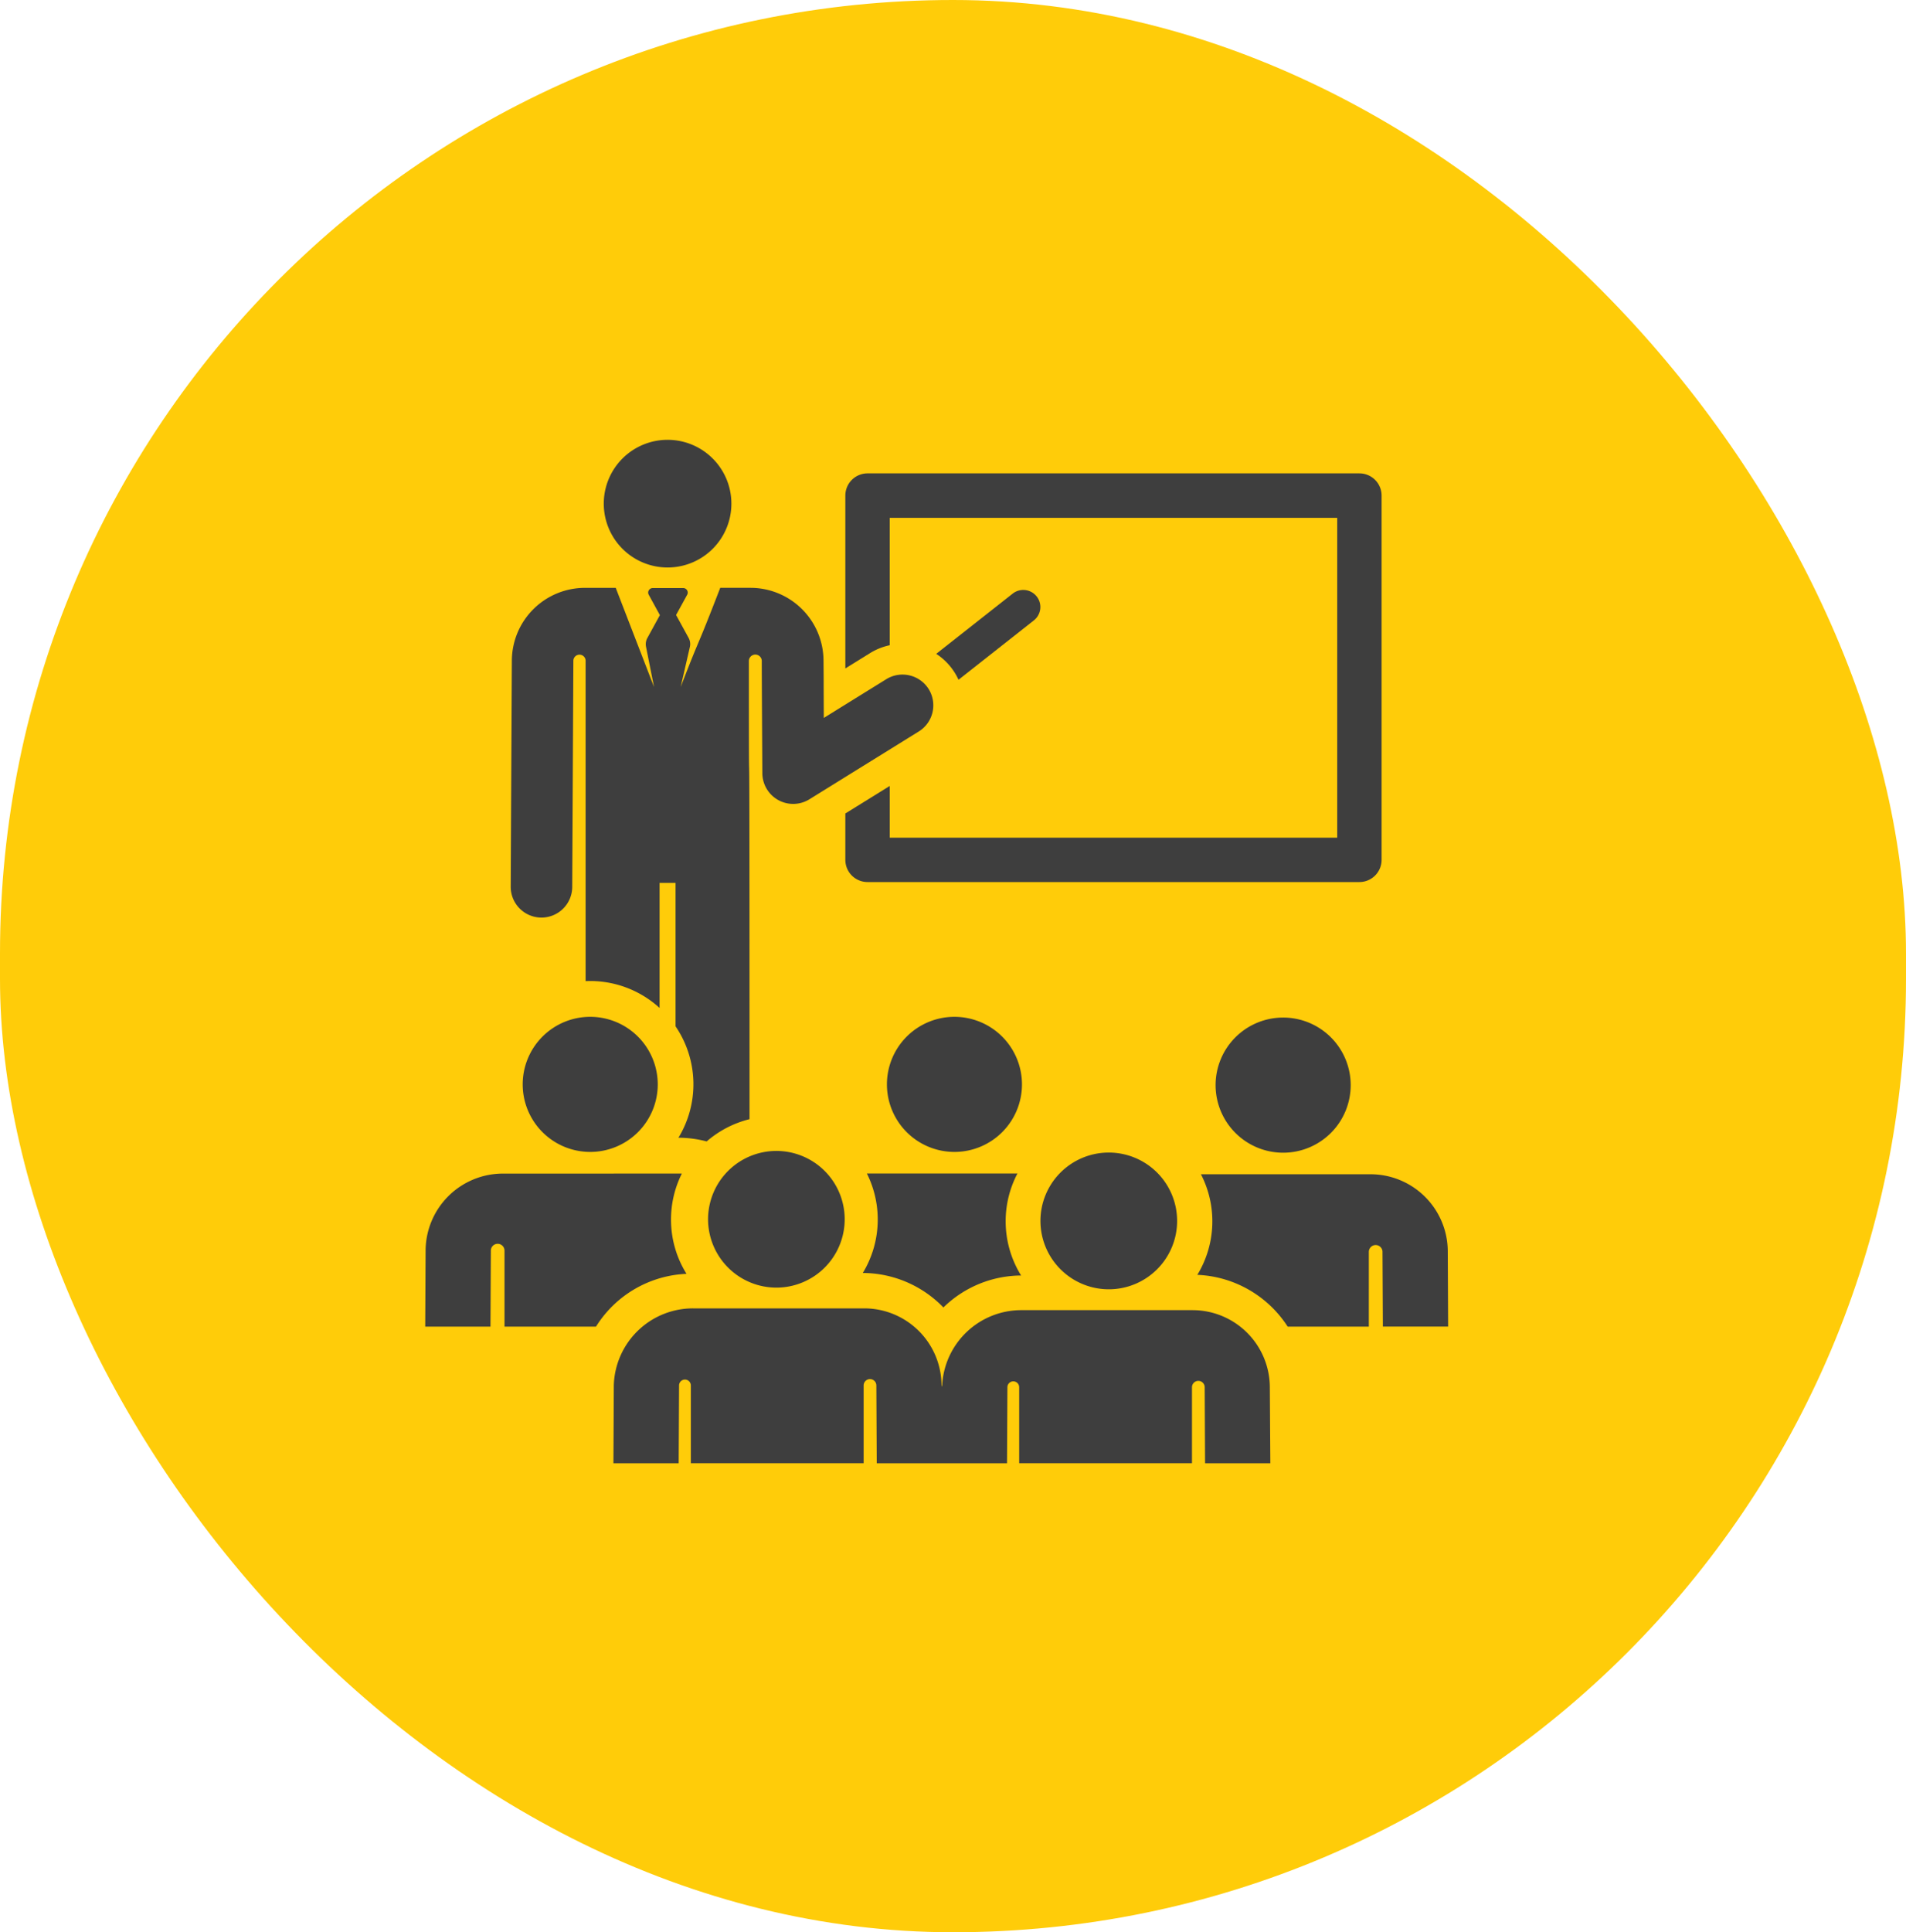 <svg xmlns="http://www.w3.org/2000/svg" width="75" height="76" viewBox="0 0 75 76">
  <g id="Group_77317" data-name="Group 77317" transform="translate(-514.298 -0.101)">
    <rect id="Rectangle_4145" data-name="Rectangle 4145" width="75" height="76" rx="37.5" transform="translate(514.298 0.101)" fill="#ffcc09"/>
    <g id="small_class" data-name="small class" transform="translate(531.029 17.401)">
      <path id="Path_3704" data-name="Path 3704" d="M240.766,305.638H221.41a.872.872,0,0,0-.873.872v6.8l.968-.6a2.414,2.414,0,0,1,.778-.312v-5.011h17.609v12.58H222.284v-2.035l-1.747,1.083v1.825a.872.872,0,0,0,.873.872h19.355a.873.873,0,0,0,.873-.872V306.51A.873.873,0,0,0,240.766,305.638Z" transform="translate(-204.004 -304.319)" fill="#3e3e3e"/>
      <path id="Path_3705" data-name="Path 3705" d="M228.932,311.59a.673.673,0,0,0-.944-.112l-3.009,2.369a2.415,2.415,0,0,1,.733.75,2.358,2.358,0,0,1,.144.27l2.964-2.335A.669.669,0,0,0,228.932,311.59Z" transform="translate(-204.87 -305.43)" fill="#3e3e3e"/>
      <path id="Path_3706" data-name="Path 3706" d="M211.241,309.021a2.511,2.511,0,1,0-2.513-2.51A2.512,2.512,0,0,0,211.241,309.021Z" transform="translate(-201.701 -304)" fill="#3e3e3e"/>
      <path id="Path_3707" data-name="Path 3707" d="M220.627,315.215a1.215,1.215,0,0,0-1.671-.39l-2.457,1.523c-.01-2.034,0-.955-.011-2.265a2.875,2.875,0,0,0-2.871-2.852h-1.193c-1.02,2.641-.692,1.661-1.557,3.9l.364-1.583a.5.5,0,0,0-.052-.349l-.493-.9.437-.795a.178.178,0,0,0-.156-.264h-1.2a.178.178,0,0,0-.156.264l.438.8-.493.9a.506.506,0,0,0-.053.342l.316,1.586-1.507-3.9h-1.217a2.876,2.876,0,0,0-2.871,2.852l-.045,8.9a1.212,1.212,0,0,0,1.208,1.217h.006A1.212,1.212,0,0,0,206.6,323l.045-8.9v0a.24.24,0,0,1,.481,0V326.7a4.046,4.046,0,0,1,2.911,1.055v-4.919h.629v5.643a4.047,4.047,0,0,1,.114,4.38,4.433,4.433,0,0,1,1.11.146,4.068,4.068,0,0,1,1.687-.875c0-21.962-.026-8.383-.026-18.036a.254.254,0,0,1,.507,0c0,.85.018,3.506.023,4.43a1.213,1.213,0,0,0,1.853,1.023l4.3-2.665A1.211,1.211,0,0,0,220.627,315.215Z" transform="translate(-200.814 -305.41)" fill="#3e3e3e"/>
      <path id="Path_3708" data-name="Path 3708" d="M241.295,337.541a2.658,2.658,0,1,0-2.661-2.658A2.66,2.66,0,0,0,241.295,337.541Z" transform="translate(-207.532 -309.502)" fill="#3e3e3e"/>
      <path id="Path_3709" data-name="Path 3709" d="M247.595,342.9a3.042,3.042,0,0,0-3.038-3.019h-6.675a4.043,4.043,0,0,1-.142,3.957,4.45,4.45,0,0,1,3.555,2.036h3.194V342.93a.269.269,0,0,1,.537-.018h0l.015,2.961h2.568Z" transform="translate(-207.357 -310.995)" fill="#3e3e3e"/>
      <path id="Path_3710" data-name="Path 3710" d="M227.01,341.724a4.036,4.036,0,0,1,.464-1.881h-5.925a4.051,4.051,0,0,1-.16,3.913,4.434,4.434,0,0,1,3.171,1.357,4.4,4.4,0,0,1,3.058-1.257A4.05,4.05,0,0,1,227.01,341.724Z" transform="translate(-204.169 -310.987)" fill="#3e3e3e"/>
      <path id="Path_3711" data-name="Path 3711" d="M225.218,332.189a2.657,2.657,0,1,0,2.662,2.657A2.659,2.659,0,0,0,225.218,332.189Z" transform="translate(-204.397 -309.495)" fill="#3e3e3e"/>
      <path id="Path_3712" data-name="Path 3712" d="M209.673,341.654a4.031,4.031,0,0,1,.426-1.807c-.114-.006.368,0-7.045,0a3.044,3.044,0,0,0-3.038,3.02l-.015,3h2.568l.015-2.99a.268.268,0,0,1,.537,0v2.989h3.6a4.423,4.423,0,0,1,3.562-2.076A4.029,4.029,0,0,1,209.673,341.654Z" transform="translate(-200 -310.987)" fill="#3e3e3e"/>
      <path id="Path_3713" data-name="Path 3713" d="M207.417,332.189a2.657,2.657,0,1,0,2.661,2.657A2.659,2.659,0,0,0,207.417,332.189Z" transform="translate(-200.927 -309.495)" fill="#3e3e3e"/>
      <path id="Path_3714" data-name="Path 3714" d="M235.03,349.522a3.042,3.042,0,0,0-3.038-3.019H225.26a3.119,3.119,0,0,0-3.126,3.019l-.022-.07a3.043,3.043,0,0,0-3.038-3.019h-6.732a3.119,3.119,0,0,0-3.126,3.019l-.015,3.073h2.568l.015-3.06a.231.231,0,0,1,.463,0v3.059h6.8v-3.059a.248.248,0,0,1,.5,0l.015,3.06h5.127l.015-2.99h0a.231.231,0,0,1,.463,0v2.989h6.8v-2.989a.248.248,0,0,1,.5,0l.015,2.99h2.568Z" transform="translate(-201.794 -312.272)" fill="#3e3e3e"/>
      <path id="Path_3715" data-name="Path 3715" d="M216.518,344.117a2.688,2.688,0,1,0-2.692-2.689A2.69,2.69,0,0,0,216.518,344.117Z" transform="translate(-202.695 -310.772)" fill="#3e3e3e"/>
      <path id="Path_3716" data-name="Path 3716" d="M232.765,344.2a2.689,2.689,0,1,0-2.693-2.689A2.691,2.691,0,0,0,232.765,344.2Z" transform="translate(-205.862 -310.789)" fill="#3e3e3e"/>
    </g>
  </g>
</svg>
